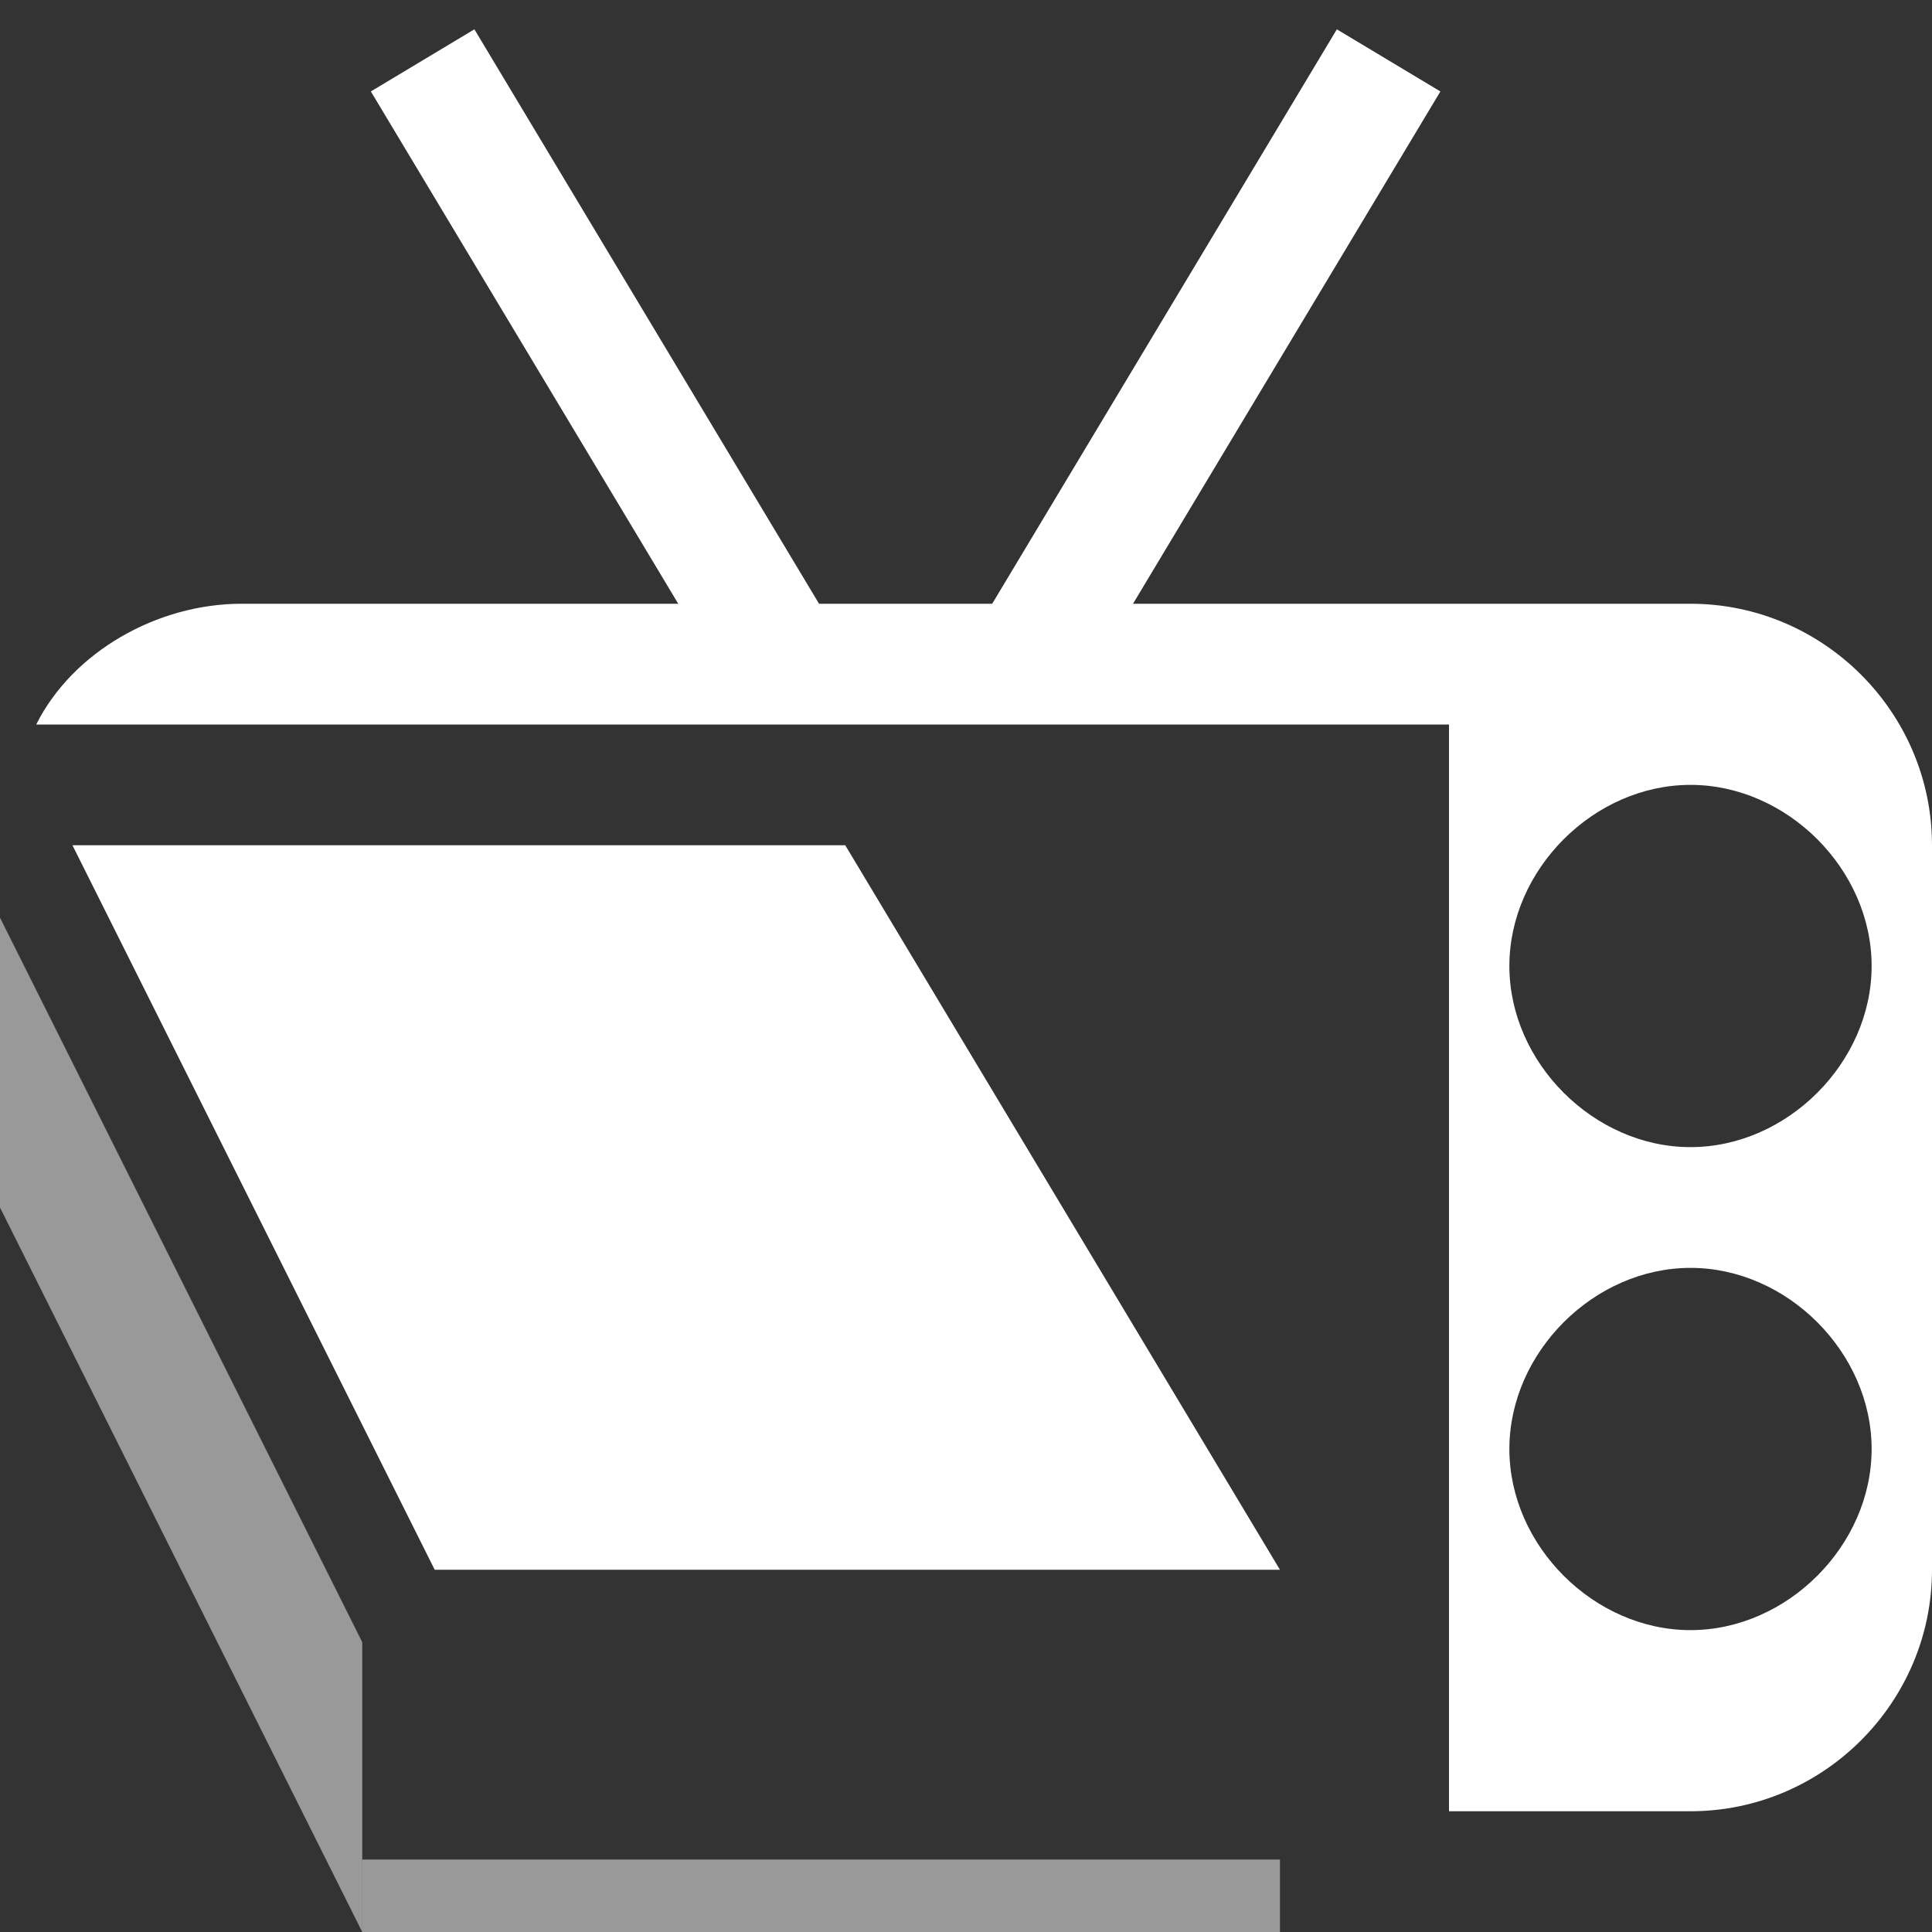 <svg width="16" height="16" viewBox="0 0 16 16" fill="none" xmlns="http://www.w3.org/2000/svg">
<rect x="0" y="0" width="16" height="16" fill="#333333" stroke="none"/>
<path d="M8.5 5.5L11.5 0.5" stroke="white" stroke-miterlimit="10"/>
<path d="M6.5 5.5L3.5 0.5" stroke="white" stroke-miterlimit="10"/>
<path opacity="0.5" fill-rule="evenodd" clip-rule="evenodd" d="M0 7.6L3 13.6V16L0 10V7.6Z" fill="white"/>
<path opacity="0.5" d="M10.6 15.4H3V16H10.6V15.4Z" fill="white"/>
<path fill-rule="evenodd" clip-rule="evenodd" d="M7 7H0.6L3.6 13H10.6L7 7Z" fill="white"/>
<path fill-rule="evenodd" clip-rule="evenodd" d="M14 5H12H2C1.3 5 0.6 5.4 0.3 6H2H4H12V14V15H13H14C15.1 15 16 14.1 16 13V7C16 5.9 15.1 5 14 5ZM14 13.5C13.2 13.5 12.5 12.8 12.5 12C12.5 11.2 13.2 10.5 14 10.5C14.8 10.5 15.5 11.2 15.5 12C15.5 12.8 14.8 13.5 14 13.5ZM14 9.5C13.2 9.5 12.5 8.8 12.5 8C12.5 7.2 13.2 6.5 14 6.5C14.8 6.5 15.5 7.2 15.5 8C15.5 8.8 14.8 9.5 14 9.5Z" fill="white"/>
</svg>
